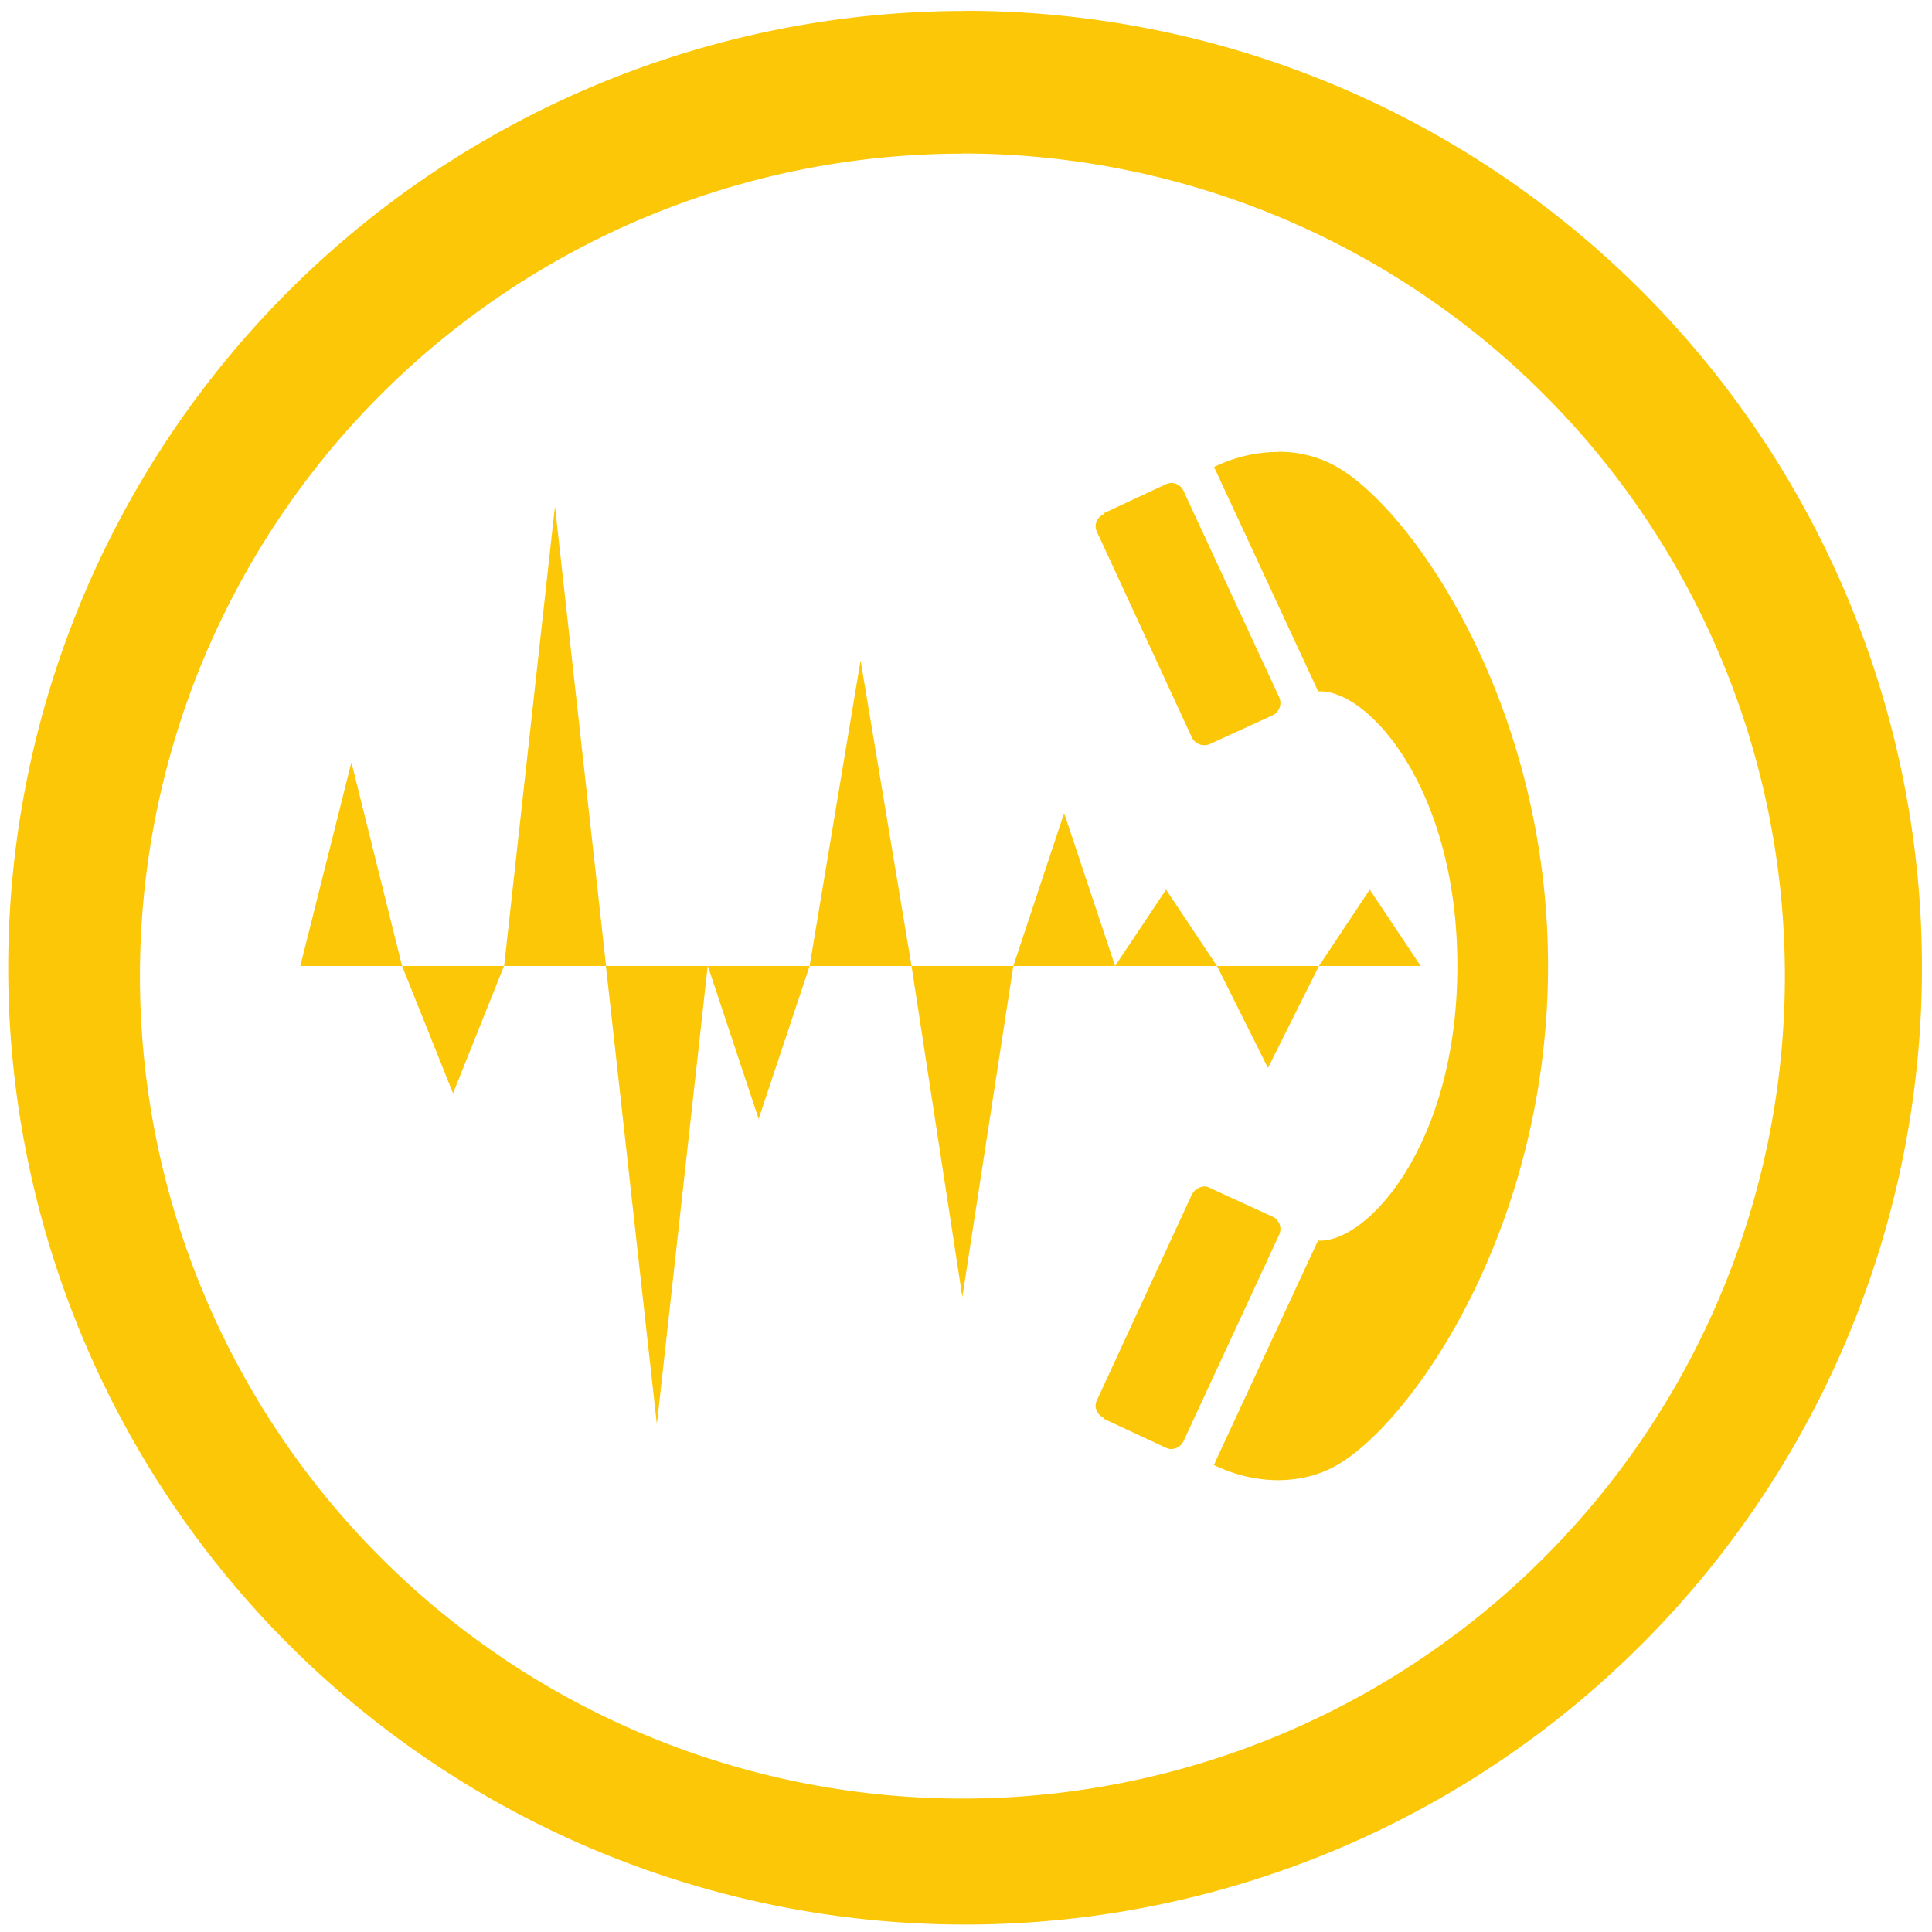<?xml version="1.0" encoding="UTF-8" standalone="no"?>
<svg
   xmlns:dc="http://purl.org/dc/elements/1.1/"
   xmlns:cc="http://creativecommons.org/ns#"
   xmlns:rdf="http://www.w3.org/1999/02/22-rdf-syntax-ns#"
   xmlns:svg="http://www.w3.org/2000/svg"
   xmlns="http://www.w3.org/2000/svg"
   xmlns:sodipodi="http://sodipodi.sourceforge.net/DTD/sodipodi-0.dtd"
   xmlns:inkscape="http://www.inkscape.org/namespaces/inkscape"
   width="48"
   height="48"
   viewBox="0 0 12.7 12.7"
   version="1.1"
   id="svg4"
   sodipodi:docname="ekiga.svg"
   inkscape:version="0.92.4 (5da689c313, 2019-01-14)">
  <defs
     id="defs8" />
  <sodipodi:namedview
     pagecolor="#ffffff"
     bordercolor="#666666"
     borderopacity="1"
     objecttolerance="10"
     gridtolerance="10"
     guidetolerance="10"
     inkscape:pageopacity="0"
     inkscape:pageshadow="2"
     inkscape:window-width="1366"
     inkscape:window-height="717"
     id="namedview6"
     showgrid="false"
     inkscape:zoom="10.854167"
     inkscape:cx="24"
     inkscape:cy="24"
     inkscape:window-x="0"
     inkscape:window-y="25"
     inkscape:window-maximized="1"
     inkscape:current-layer="svg4" />
  <path
     d="m 6.344,0.072 a 6.29,6.29 0 0 0 -6.29,6.29 6.29,6.29 0 0 0 6.29,6.289 6.29,6.29 0 0 0 6.29,-6.29 6.29,6.29 0 0 0 -6.29,-6.29 z M 6.326,1.009 A 5.407,5.407 0 0 1 11.733,6.416 5.407,5.407 0 0 1 6.326,11.823 5.407,5.407 0 0 1 0.92,6.416 5.407,5.407 0 0 1 6.326,1.01 Z m 2.077,1.962 c -0.153,0 -0.3,0.038 -0.424,0.1 0.006,0.008 0.011,0.02 0.016,0.03 l 0.67,1.444 C 8.987,4.525 9.58,5.177 9.58,6.35 9.58,7.523 8.987,8.174 8.664,8.155 L 7.994,9.598 C 7.99,9.608 7.985,9.621 7.979,9.63 8.103,9.69 8.249,9.73 8.403,9.73 8.533,9.729 8.666,9.702 8.79,9.63 9.298,9.336 10.176,8.051 10.176,6.35 10.176,4.649 9.298,3.364 8.79,3.07 A 0.765,0.765 0 0 0 8.403,2.97 Z M 7.697,3.175 A 0.103,0.103 0 0 0 7.66,3.185 L 7.257,3.373 V 3.379 C 7.212,3.399 7.189,3.449 7.21,3.494 l 0.623,1.35 a 0.092,0.092 0 0 0 0.12,0.047 L 8.366,4.702 A 0.09,0.09 0 0 0 8.408,4.582 L 7.78,3.227 A 0.088,0.088 0 0 0 7.697,3.175 Z M 3.647,3.337 3.314,6.35 h 0.67 L 3.649,3.337 Z M 3.983,6.35 4.318,9.363 4.652,6.35 h -0.67 z m 0.67,0 0.334,1.005 0.335,-1.005 h -0.67 z m 0.669,0 h 0.67 L 5.657,4.341 Z m 0.67,0 0.334,2.176 0.335,-2.176 h -0.67 z m 0.67,0 H 7.33 L 6.995,5.345 6.661,6.35 Z m 0.668,0 H 8 L 7.665,5.848 Z M 8,6.35 8.335,7.02 8.67,6.35 Z m 0.67,0 H 9.339 L 9.004,5.848 Z m -5.357,0 h -0.67 l 0.335,0.837 z m -0.67,0 L 2.31,5.011 1.974,6.35 h 0.67 z M 7.921,7.799 A 0.1,0.1 0 0 0 7.833,7.856 L 7.21,9.206 C 7.189,9.251 7.212,9.3 7.257,9.321 V 9.327 L 7.66,9.515 c 0.011,0.005 0.025,0.01 0.037,0.01 A 0.089,0.089 0 0 0 7.78,9.473 L 8.408,8.118 A 0.09,0.09 0 0 0 8.366,7.998 L 7.953,7.809 C 7.942,7.804 7.933,7.799 7.921,7.799 Z"
     id="path2"
     inkscape:connector-curvature="0"
     style="fill:#fbc707" />
</svg>
